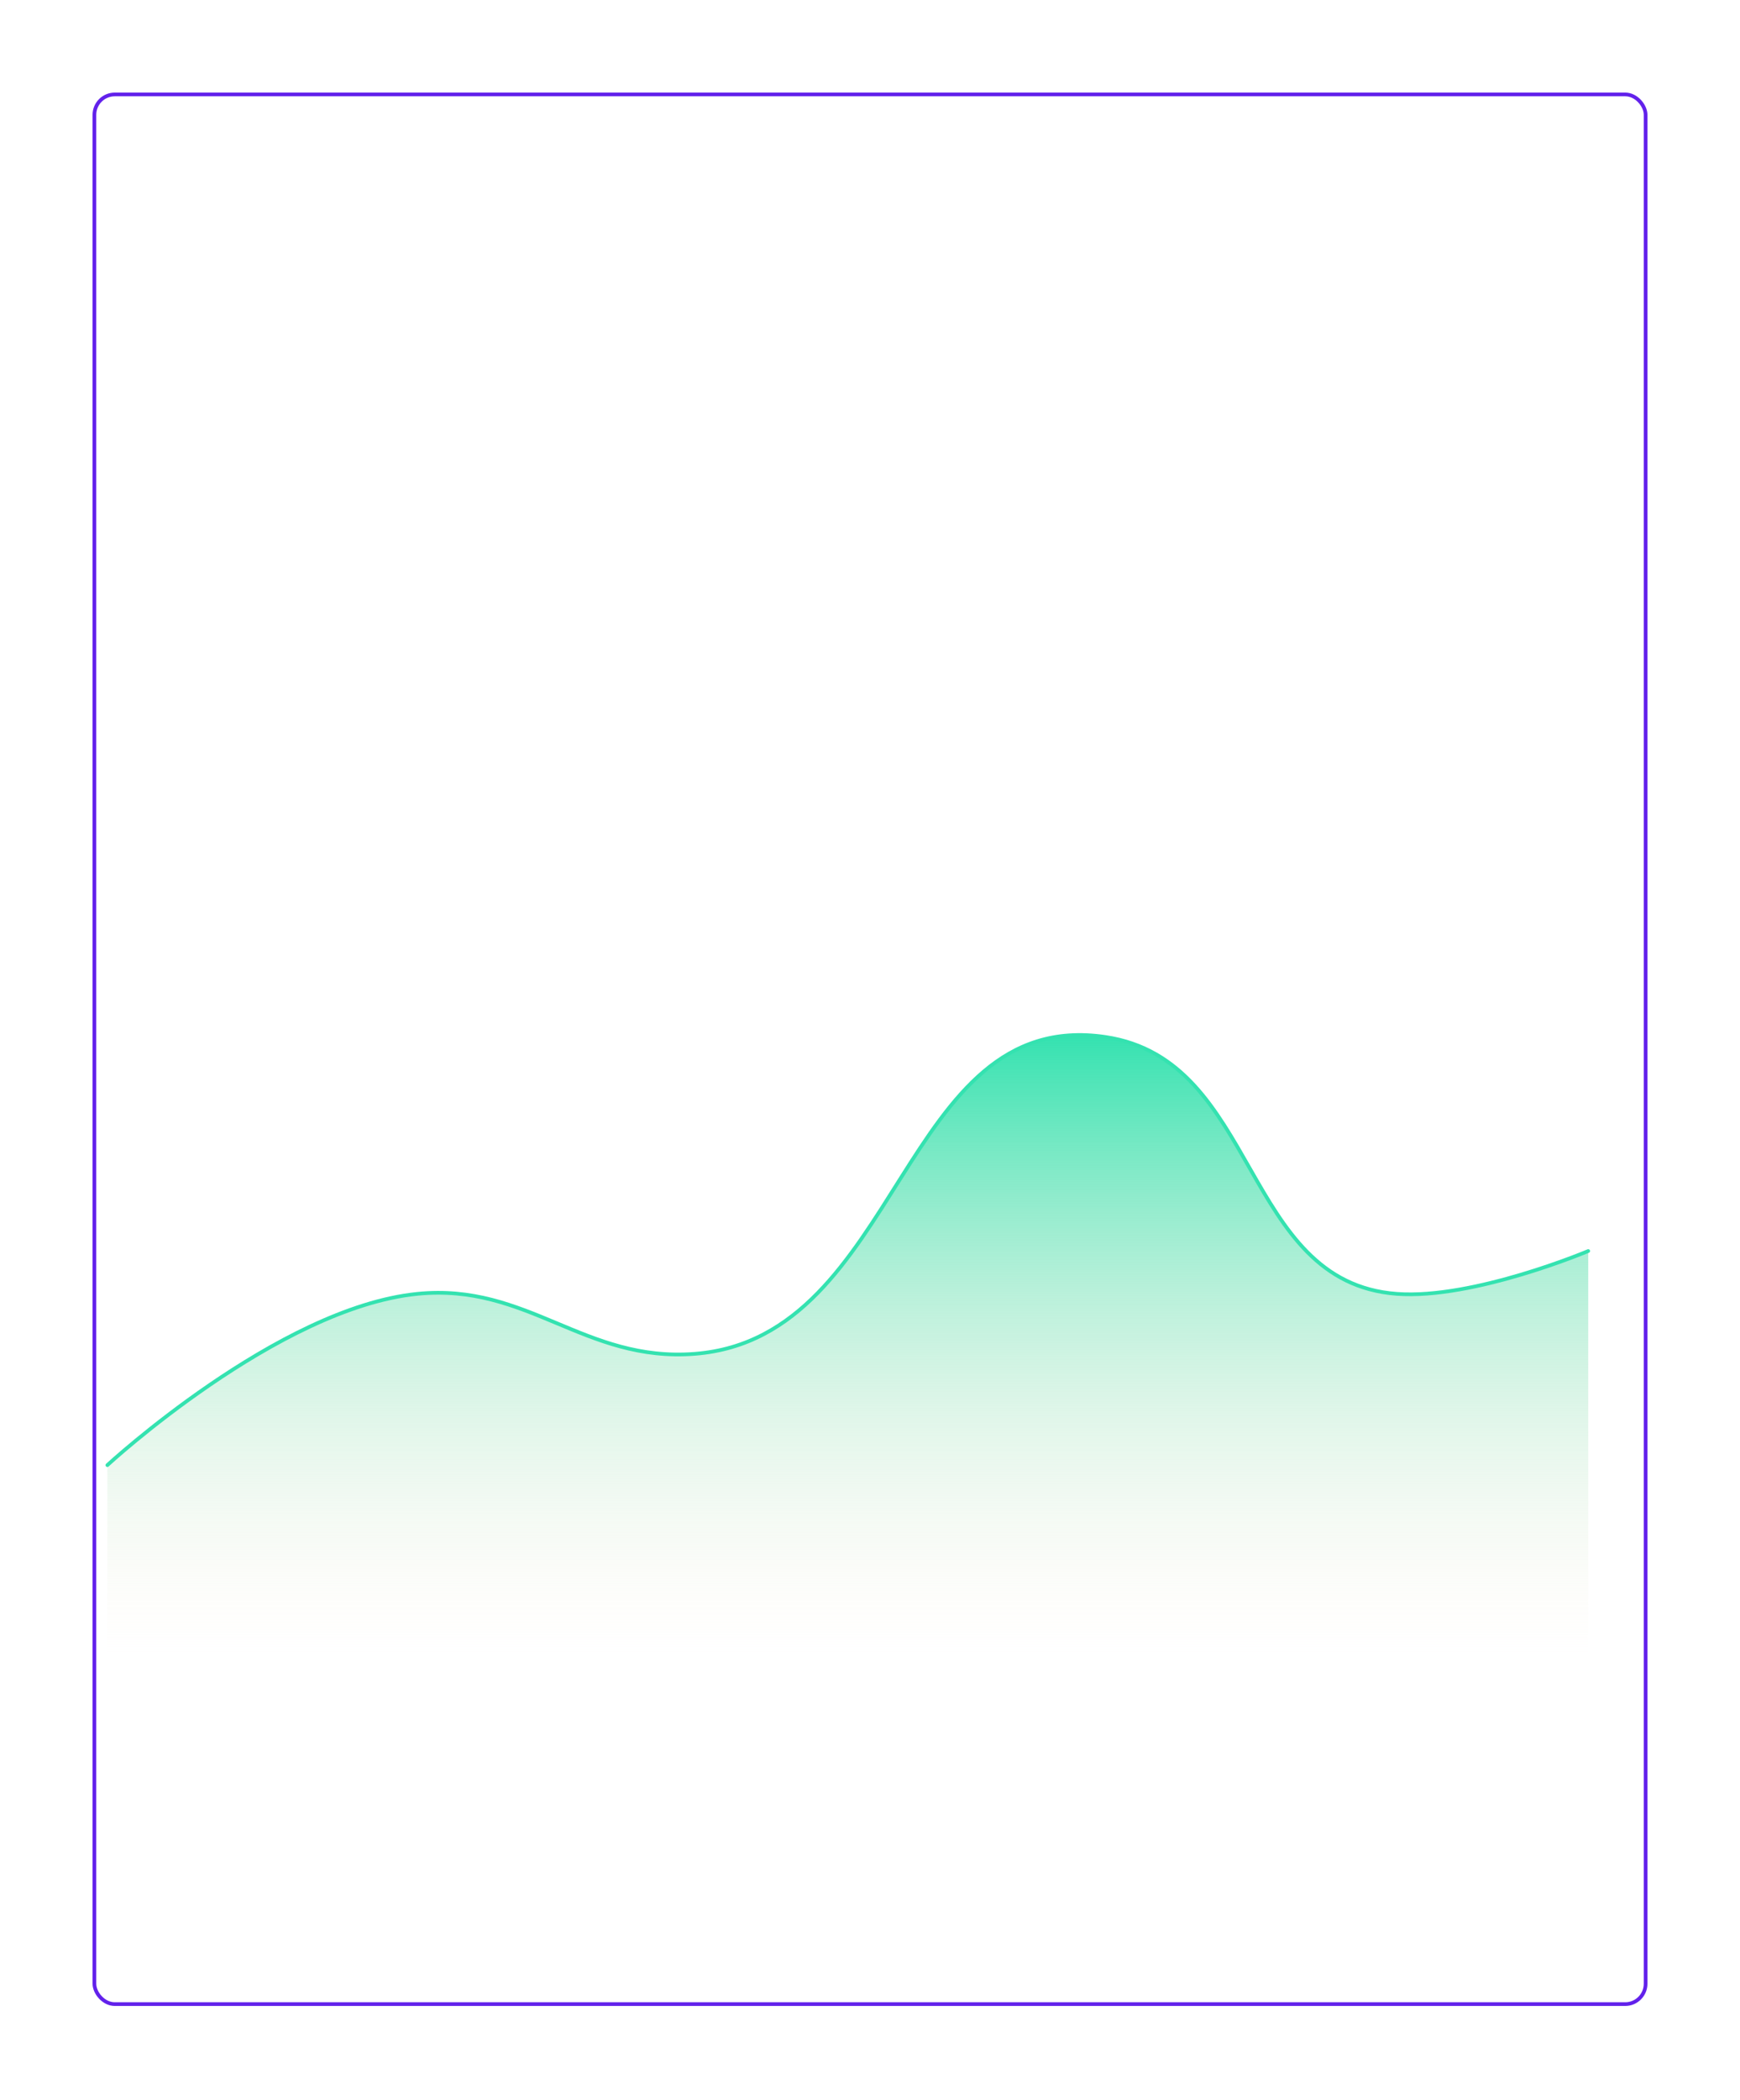 <svg width="940" height="1134" viewBox="0 0 940 1134" fill="none" xmlns="http://www.w3.org/2000/svg">
<g filter="url(#filter0_d_29_434)">
<rect x="50" y="49" width="840" height="1033.24" rx="12" fill="white"/>
<rect x="51" y="50" width="838" height="1031.24" rx="11" stroke="#6221EB" stroke-width="2"/>
</g>
<path d="M225.386 698.693C149.982 706.317 58 791.178 58 791.178V894.172H858.005V675.571C858.005 675.571 795.994 701.756 754.62 698.693C670.549 692.469 680.392 572.246 597.08 559.965C486.428 543.653 487.149 722.202 375.54 731.063C315.591 735.822 285.204 692.644 225.386 698.693Z" fill="url(#paint0_linear_29_434)"/>
<path d="M58 791.178C58 791.178 149.982 706.317 225.386 698.693C285.204 692.644 315.591 735.822 375.54 731.063C487.149 722.202 486.428 543.653 597.08 559.965C680.392 572.246 670.549 692.469 754.62 698.693C795.994 701.756 858.005 675.571 858.005 675.571" stroke="#34E2B0" stroke-width="2" stroke-linecap="round"/>
<defs>
<filter id="filter0_d_29_434" x="0" y="0" width="940" height="1133.24" filterUnits="userSpaceOnUse" color-interpolation-filters="sRGB">
<feFlood flood-opacity="0" result="BackgroundImageFix"/>
<feColorMatrix in="SourceAlpha" type="matrix" values="0 0 0 0 0 0 0 0 0 0 0 0 0 0 0 0 0 0 127 0" result="hardAlpha"/>
<feOffset dy="1"/>
<feGaussianBlur stdDeviation="25"/>
<feComposite in2="hardAlpha" operator="out"/>
<feColorMatrix type="matrix" values="0 0 0 0 0 0 0 0 0 0 0 0 0 0 0 0 0 0 0.08 0"/>
<feBlend mode="normal" in2="BackgroundImageFix" result="effect1_dropShadow_29_434"/>
<feBlend mode="normal" in="SourceGraphic" in2="effect1_dropShadow_29_434" result="shape"/>
</filter>
<linearGradient id="paint0_linear_29_434" x1="458.002" y1="558.912" x2="458.002" y2="894.172" gradientUnits="userSpaceOnUse">
<stop stop-color="#34E2B0"/>
<stop offset="1" stop-color="#FBEBD6" stop-opacity="0"/>
</linearGradient>
</defs>
</svg>
